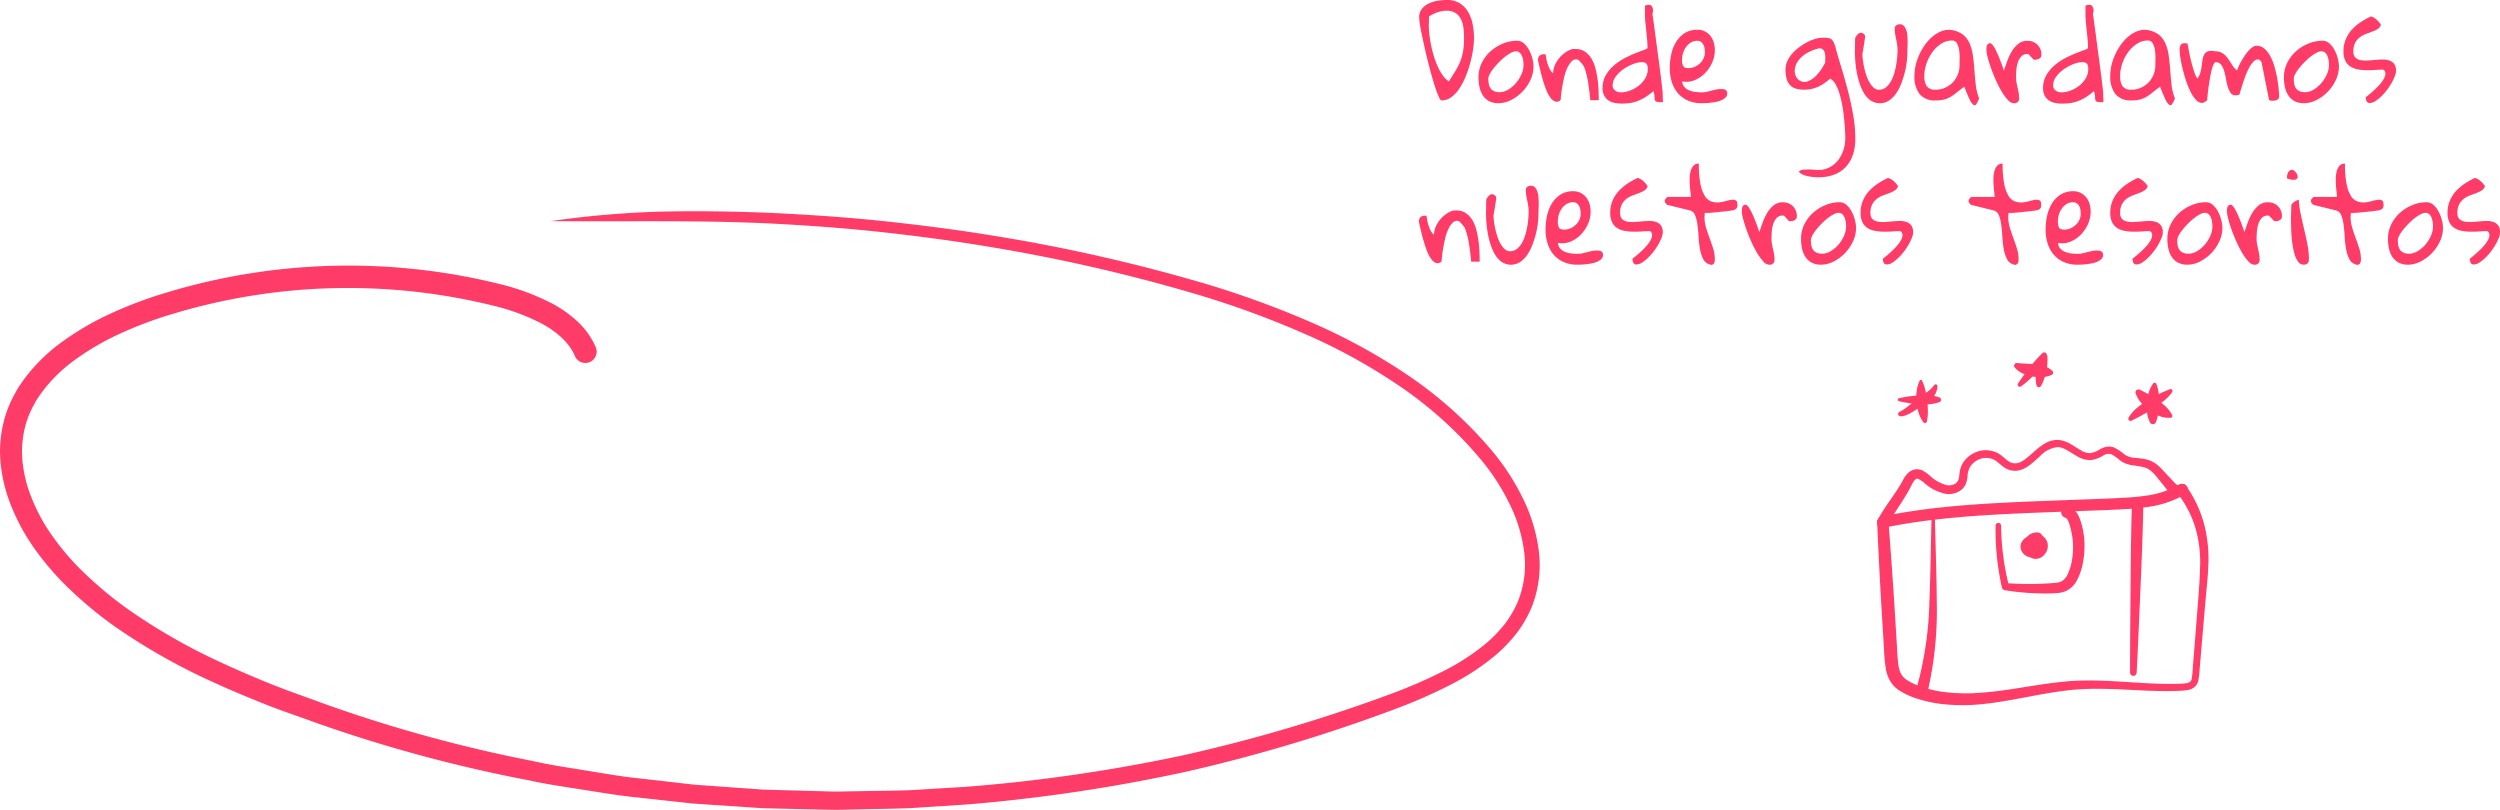 <svg xmlns="http://www.w3.org/2000/svg" width="438.081" height="141.906" viewBox="0 0 438.081 141.906">
  <g id="Grupo_2137" data-name="Grupo 2137" transform="translate(-628.069 -2298.577)">
    <path id="Trazado_2584" data-name="Trazado 2584" d="M728.8,2360.939c-1.012-2.384-3.251-4.282-5.842-5.679a37.48,37.48,0,0,0-8.557-3.147,106.224,106.224,0,0,0-56.025,1.455,69.474,69.474,0,0,0-8.791,3.253,45.619,45.619,0,0,0-8.027,4.556,26.6,26.6,0,0,0-6.387,6.254l-.616.909c-.194.309-.356.634-.536.95a17.516,17.516,0,0,0-.931,1.958,16.55,16.55,0,0,0-1.035,4.176,19.736,19.736,0,0,0-.135,2.164c.055.728.03,1.457.158,2.184a22.793,22.793,0,0,0,.966,4.324,31.8,31.8,0,0,0,4.1,8.061,44.856,44.856,0,0,0,6.051,6.966,67.722,67.722,0,0,0,7.213,5.949,103.744,103.744,0,0,0,16.388,9.39c2.875,1.337,5.8,2.589,8.748,3.779s5.976,2.211,8.96,3.326a251.516,251.516,0,0,0,36.852,10.151c3.111.716,6.271,1.168,9.42,1.685,3.151.5,6.29,1.082,9.469,1.387l9.511,1.092,9.551.683,2.388.171,2.393.074,4.786.131,4.787.131c1.6.04,3.192-.035,4.788-.047,3.191-.074,6.386-.059,9.575-.207l9.561-.581a291.974,291.974,0,0,0,37.884-5.521,281.4,281.4,0,0,0,36.7-10.88,88.264,88.264,0,0,0,8.691-3.788,39.207,39.207,0,0,0,7.782-5.068,24.492,24.492,0,0,0,3.138-3.284,18.676,18.676,0,0,0,2.253-3.854,17.372,17.372,0,0,0,1.119-8.792,26.6,26.6,0,0,0-2.733-8.729,37.951,37.951,0,0,0-5.147-7.767,69.172,69.172,0,0,0-14.044-12.589,101.6,101.6,0,0,0-16.674-9.149,163.453,163.453,0,0,0-17.937-6.612,299.3,299.3,0,0,0-37.376-8.607c-6.312-1.061-12.662-1.887-19.025-2.588-6.366-.68-12.754-1.142-19.148-1.471-12.8-.614-25.585-.294-38.457-.415a167.548,167.548,0,0,1,19.231-1.659c6.436-.147,12.877-.043,19.31.219,6.431.3,12.858.736,19.265,1.391,6.4.676,12.8,1.478,19.153,2.515a301.5,301.5,0,0,1,37.693,8.5,165.823,165.823,0,0,1,18.217,6.622,104.017,104.017,0,0,1,17.092,9.28,71.627,71.627,0,0,1,14.6,12.978,40.414,40.414,0,0,1,5.5,8.225,29.117,29.117,0,0,1,3.024,9.549,19.961,19.961,0,0,1-1.257,10.1,21.311,21.311,0,0,1-2.571,4.452,27.379,27.379,0,0,1-3.486,3.686,41.855,41.855,0,0,1-8.289,5.464,90.926,90.926,0,0,1-8.939,3.947,284.121,284.121,0,0,1-37.056,11.172,294.906,294.906,0,0,1-38.27,5.756l-9.664.632c-3.223.165-6.453.165-9.68.254-1.613.019-3.227.1-4.841.069l-4.841-.109-4.842-.111-2.42-.064-2.416-.161-9.666-.648-9.629-1.06c-3.218-.3-6.4-.87-9.591-1.36-3.19-.509-6.391-.953-9.545-1.662a254.942,254.942,0,0,1-37.4-10.119c-3.035-1.117-6.107-2.127-9.111-3.335s-6-2.462-8.95-3.819a107.415,107.415,0,0,1-17.032-9.663,69.54,69.54,0,0,1-7.644-6.281,48.663,48.663,0,0,1-6.56-7.547,35.57,35.57,0,0,1-4.6-9.044,26.574,26.574,0,0,1-1.135-5.057,25.866,25.866,0,0,1-.188-2.617,23.305,23.305,0,0,1,.158-2.638,20.42,20.42,0,0,1,1.272-5.143,21.61,21.61,0,0,1,1.128-2.389c.217-.382.417-.775.65-1.146l.731-1.086a30.406,30.406,0,0,1,7.285-7.178,49.44,49.44,0,0,1,8.687-4.949,73.162,73.162,0,0,1,9.255-3.44,110.155,110.155,0,0,1,58.132-1.565,41.326,41.326,0,0,1,9.473,3.494,20.941,20.941,0,0,1,4.34,3.058,13.625,13.625,0,0,1,3.267,4.544,1.985,1.985,0,1,1-3.647,1.567Z" fill="#ff3b67"/>
    <g id="Grupo_2136" data-name="Grupo 2136">
      <g id="Grupo_2130" data-name="Grupo 2130">
        <g id="Grupo_2129" data-name="Grupo 2129">
          <g id="Grupo_2128" data-name="Grupo 2128">
            <path id="Trazado_2585" data-name="Trazado 2585" d="M876.753,2301.628a2.3,2.3,0,0,1,.5-1.525,3.5,3.5,0,0,1,1.238-.941,5.74,5.74,0,0,1,1.594-.464,11,11,0,0,1,1.543-.121,4.12,4.12,0,0,1,2.223.564,4.411,4.411,0,0,1,1.462,1.492,6.665,6.665,0,0,1,.8,2.144,12.528,12.528,0,0,1,.245,2.476,14.162,14.162,0,0,1-.164,1.978,19.547,19.547,0,0,1-.487,2.344,20.6,20.6,0,0,1-.8,2.388,11.56,11.56,0,0,1-1.106,2.122,6,6,0,0,1-1.411,1.515,2.84,2.84,0,0,1-1.715.574q-.183,0-.437-.541t-.568-1.448q-.315-.907-.65-2.089t-.659-2.454q-.325-1.272-.61-2.554t-.517-2.365q-.236-1.083-.356-1.9A9.158,9.158,0,0,1,876.753,2301.628Zm1.686,1.26q0,.706.09,1.613t.285,1.88q.192.972.487,1.956a14.993,14.993,0,0,0,.681,1.846,9.229,9.229,0,0,0,.873,1.558,4.065,4.065,0,0,0,1.1,1.095q.69-1.061,1.2-1.9a10.956,10.956,0,0,0,.832-1.68,8.835,8.835,0,0,0,.477-1.791,14.089,14.089,0,0,0,.152-2.211,15.291,15.291,0,0,0-.1-1.769,4.641,4.641,0,0,0-.437-1.536,2.761,2.761,0,0,0-.944-1.083,2.825,2.825,0,0,0-1.6-.409,4.584,4.584,0,0,0-1.574.276,7.919,7.919,0,0,0-1.472.718c0,.045,0,.133-.01.266s-.01.276-.01.431,0,.3-.011.442S878.439,2302.829,878.439,2302.888Z" fill="#ff3b67"/>
            <path id="Trazado_2586" data-name="Trazado 2586" d="M887.149,2312.129a5.657,5.657,0,0,1,.588-2.554,6.622,6.622,0,0,1,1.553-2.034,7.486,7.486,0,0,1,2.172-1.337,6.5,6.5,0,0,1,2.447-.486,1.78,1.78,0,0,1,1.228.486,4.2,4.2,0,0,1,.9,1.183,6.583,6.583,0,0,1,.559,1.469,5.675,5.675,0,0,1,.193,1.349,5.551,5.551,0,0,1-.549,2.4,7.511,7.511,0,0,1-1.421,2.056,7.354,7.354,0,0,1-1.968,1.447,4.818,4.818,0,0,1-2.194.553,3.4,3.4,0,0,1-1.644-.364,2.968,2.968,0,0,1-1.075-.973,4.315,4.315,0,0,1-.6-1.437A7.716,7.716,0,0,1,887.149,2312.129Zm1.725.221a4.878,4.878,0,0,0,.091,1,1.853,1.853,0,0,0,.325.741,1.486,1.486,0,0,0,.619.475,2.412,2.412,0,0,0,.954.166,2.891,2.891,0,0,0,1.5-.453,5.579,5.579,0,0,0,1.35-1.149,6.076,6.076,0,0,0,.965-1.537,4.1,4.1,0,0,0,.365-1.636,5.4,5.4,0,0,0-.062-.774,3.375,3.375,0,0,0-.2-.774,1.628,1.628,0,0,0-.406-.6.953.953,0,0,0-.67-.243,1.9,1.9,0,0,0-.863.266,7.191,7.191,0,0,0-1.035.685,10.469,10.469,0,0,0-1.056.951q-.519.53-.944,1.061a6.276,6.276,0,0,0-.68,1.017A1.831,1.831,0,0,0,888.874,2312.35Z" fill="#ff3b67"/>
            <path id="Trazado_2587" data-name="Trazado 2587" d="M897.583,2309.166a1.113,1.113,0,0,1,.264-.829,1.2,1.2,0,0,1,.852-.254h.2c.041.235.088.508.143.817a6.622,6.622,0,0,0,.243.952,5.529,5.529,0,0,0,.386.9,1.964,1.964,0,0,0,.548.651,3.747,3.747,0,0,1,.355-1.492,5.358,5.358,0,0,1,.833-1.282,5.294,5.294,0,0,1,1.1-.95,3.7,3.7,0,0,1,1.187-.52h.448a2.862,2.862,0,0,1,1.664.476,3.919,3.919,0,0,1,1.147,1.237,6.351,6.351,0,0,1,.7,1.737,16.919,16.919,0,0,1,.376,1.978c.088.671.142,1.318.163,1.945s.03,1.161.03,1.6h-1.482q-.121-1.327-.3-2.542-.062-.486-.162-1.028c-.069-.362-.143-.7-.224-1.017s-.17-.611-.264-.885a3.354,3.354,0,0,0-.325-.7c-.055-.059-.125-.14-.213-.243s-.18-.206-.274-.31-.183-.191-.264-.265a.554.554,0,0,0-.142-.111,1.017,1.017,0,0,0-1.056.255,3.917,3.917,0,0,0-.792,1.16,8.14,8.14,0,0,0-.558,1.658c-.142.62-.261,1.212-.355,1.78s-.162,1.061-.2,1.481-.068.674-.081.763a.963.963,0,0,1-.955.232,1.929,1.929,0,0,1-.842-.7,5.76,5.76,0,0,1-.711-1.327q-.315-.8-.578-1.691t-.478-1.8C897.817,2310.242,897.692,2309.683,897.583,2309.166Z" fill="#ff3b67"/>
            <path id="Trazado_2588" data-name="Trazado 2588" d="M908.891,2314.008a4.386,4.386,0,0,1,.589-2.278,6.775,6.775,0,0,1,1.462-1.735,9.8,9.8,0,0,1,1.888-1.26q1.014-.519,1.888-.862t1.462-.553c.392-.139.589-.255.589-.342,0-.516-.025-1.021-.072-1.515s-.1-.991-.152-1.492-.1-1-.152-1.492-.072-.984-.072-1.47v-1.438q.832-.33,1.188.067a1.5,1.5,0,0,1,.112,1.371q.081.486.223,1.525t.315,2.343q.172,1.305.366,2.741t.365,2.753q.172,1.315.295,2.343t.182,1.537c.013.073.027.218.04.431s.024.442.031.685.013.468.02.674.011.355.011.442a5.278,5.278,0,0,1-1.046-.066.439.439,0,0,1-.345-.265,1.775,1.775,0,0,1-.071-.575,3.831,3.831,0,0,0-.2-1.039,12.353,12.353,0,0,1-1.421,1.062,7.615,7.615,0,0,1-1.34.673,6.355,6.355,0,0,1-1.351.354,10.049,10.049,0,0,1-1.451.1,6.273,6.273,0,0,1-1.249-.122,2.957,2.957,0,0,1-1.065-.431,2.262,2.262,0,0,1-.752-.84A2.78,2.78,0,0,1,908.891,2314.008Zm1.766-.465a1.036,1.036,0,0,0,.143.575,1.3,1.3,0,0,0,.365.376,1.321,1.321,0,0,0,.477.21,2.331,2.331,0,0,0,.5.055,4.507,4.507,0,0,0,1.532-.3,5.573,5.573,0,0,0,1.522-.84,4.688,4.688,0,0,0,1.158-1.294,3.1,3.1,0,0,0,.457-1.636,1.515,1.515,0,0,0-.223-.95,1.085,1.085,0,0,0-.853-.265,4.283,4.283,0,0,0-1.512.332,7.9,7.9,0,0,0-1.665.883,5.687,5.687,0,0,0-1.351,1.293A2.588,2.588,0,0,0,910.657,2313.543Z" fill="#ff3b67"/>
            <path id="Trazado_2589" data-name="Trazado 2589" d="M920.667,2310.471a11.029,11.029,0,0,1,.264-2.388,7,7,0,0,1,.843-2.145,4.761,4.761,0,0,1,1.5-1.547,4.048,4.048,0,0,1,2.244-.6,2.8,2.8,0,0,1,1.32.3,2.964,2.964,0,0,1,.954.784,3.337,3.337,0,0,1,.578,1.139,4.753,4.753,0,0,1,.194,1.359,5.287,5.287,0,0,1-.478,2.189,6.275,6.275,0,0,1-1.278,1.868,5.324,5.324,0,0,1-1.838,1.216,3.642,3.642,0,0,1-2.112.188,1.488,1.488,0,0,0,.4,1.028,2.436,2.436,0,0,0,.9.585,4.258,4.258,0,0,0,1.1.255q.568.055,1.016.055a4.172,4.172,0,0,0,.873-.088c.27-.059.541-.125.811-.2s.545-.14.822-.2a4.324,4.324,0,0,1,.883-.087,3.172,3.172,0,0,1,.366.021,1.148,1.148,0,0,1,.345.1.61.61,0,0,1,.264.243.776.776,0,0,1,.1.409.926.926,0,0,1-.284.7,2.5,2.5,0,0,1-.72.476,4.206,4.206,0,0,1-.964.3c-.353.065-.7.118-1.026.154s-.636.059-.914.066-.483.011-.619.011a5.756,5.756,0,0,1-2.335-.453,4.926,4.926,0,0,1-1.745-1.26,5.509,5.509,0,0,1-1.087-1.945A8.065,8.065,0,0,1,920.667,2310.471Zm2.151-1.438a2.459,2.459,0,0,0,.194,1.128c.128.235.443.354.944.354a2.683,2.683,0,0,0,1.035-.21,3.179,3.179,0,0,0,.924-.586,2.806,2.806,0,0,0,.659-.885,2.511,2.511,0,0,0,.244-1.1,4.934,4.934,0,0,0-.05-.685,1.985,1.985,0,0,0-.213-.652,1.456,1.456,0,0,0-.417-.487,1.081,1.081,0,0,0-.659-.187,2.1,2.1,0,0,0-1.107.3,2.839,2.839,0,0,0-.843.774,3.593,3.593,0,0,0-.527,1.061A3.943,3.943,0,0,0,922.818,2309.033Z" fill="#ff3b67"/>
            <path id="Trazado_2590" data-name="Trazado 2590" d="M946.592,2328.377a4.427,4.427,0,0,0,2.03-.453,4.5,4.5,0,0,0,1.513-1.237,5.862,5.862,0,0,0,.954-1.791,6.555,6.555,0,0,0,.335-2.089q0-.553-.051-1.46t-.152-1.967q-.1-1.062-.294-2.167a19.819,19.819,0,0,0-.478-2.089,8.164,8.164,0,0,0-.7-1.725,2.643,2.643,0,0,0-.964-1.049q-.528.442-1.036.806a5.863,5.863,0,0,1-1.056.609,6.655,6.655,0,0,1-1.136.386,5.279,5.279,0,0,1-1.259.144,5.476,5.476,0,0,1-1.492-.177,2.312,2.312,0,0,1-1.035-.6,2.566,2.566,0,0,1-.62-1.1,6.191,6.191,0,0,1-.2-1.725,3.327,3.327,0,0,1,.326-1.425,5.387,5.387,0,0,1,.862-1.305,8,8,0,0,1,1.219-1.116,10.221,10.221,0,0,1,1.4-.884,7.513,7.513,0,0,1,1.421-.575,4.62,4.62,0,0,1,1.249-.2q.527,0,.873.033a1.431,1.431,0,0,1,.589.176,1.2,1.2,0,0,1,.416.443,4.319,4.319,0,0,1,.335.807q.465,1.725,1.076,3.714t1.157,4.089q.548,2.1.923,4.235a23.692,23.692,0,0,1,.376,4.123,8.62,8.62,0,0,1-.457,3,5.87,5.87,0,0,1-1.2,2.011,5.228,5.228,0,0,1-1.686,1.206,6.785,6.785,0,0,1-1.9.541,9.219,9.219,0,0,1-1.847.055,7.639,7.639,0,0,1-1.543-.254,3.246,3.246,0,0,1-.985-.431c-.223-.162-.278-.3-.162-.409a1.78,1.78,0,0,1,.923-.232A13.093,13.093,0,0,1,946.592,2328.377Zm.284-21.333a7.245,7.245,0,0,0-2.426.983,4.812,4.812,0,0,0-1.381,1.349,3.008,3.008,0,0,0-.5,1.437,2.2,2.2,0,0,0,.245,1.227,1.785,1.785,0,0,0,.822.763,1.6,1.6,0,0,0,1.227.022,4.036,4.036,0,0,0,1.473-1.006,9.278,9.278,0,0,0,1.573-2.3q0-.375.01-.818a3.352,3.352,0,0,0-.071-.807,1.288,1.288,0,0,0-.3-.608A.864.864,0,0,0,946.876,2307.044Z" fill="#ff3b67"/>
            <path id="Trazado_2591" data-name="Trazado 2591" d="M953.109,2307.6c0-.089,0-.247.01-.476s.011-.468.011-.719,0-.482.01-.7.01-.364.01-.453a4.05,4.05,0,0,1,.334-.52,1.132,1.132,0,0,1,.407-.353.67.67,0,0,1,.467-.033,1.021,1.021,0,0,1,.517.442v.464c-.014.074-.04.247-.081.519s-.088.572-.142.9-.1.623-.152.9a4.08,4.08,0,0,0-.071.52,8.5,8.5,0,0,0,.081,1.05q.081.63.233,1.315a13.256,13.256,0,0,0,.386,1.371,6.308,6.308,0,0,0,.559,1.227,3.814,3.814,0,0,0,.72.9,1.342,1.342,0,0,0,.924.354,1.852,1.852,0,0,0,1.148-.376,3.449,3.449,0,0,0,.862-.973,5.927,5.927,0,0,0,.6-1.348,13.334,13.334,0,0,0,.376-1.514q.141-.764.2-1.471t.06-1.238a6.728,6.728,0,0,0-.071-1.006c-.047-.316-.1-.63-.172-.939s-.126-.616-.173-.917a5.85,5.85,0,0,1-.071-.918.657.657,0,0,1,.274-.6,1.125,1.125,0,0,1,.619-.177.91.91,0,0,1,.691.277,1.97,1.97,0,0,1,.416.7,3.925,3.925,0,0,1,.2.962c.033.361.051.719.051,1.072s-.007.689-.021,1.006-.02.571-.02.763a15.858,15.858,0,0,1-.1,1.7,14.017,14.017,0,0,1-.354,1.956,17.264,17.264,0,0,1-.63,1.978,8,8,0,0,1-.913,1.736,4.689,4.689,0,0,1-1.24,1.227,2.924,2.924,0,0,1-3.176-.01,4.076,4.076,0,0,1-1.167-1.261,8.451,8.451,0,0,1-.8-1.779,14.194,14.194,0,0,1-.5-1.991q-.172-.995-.243-1.933T953.109,2307.6Z" fill="#ff3b67"/>
            <path id="Trazado_2592" data-name="Trazado 2592" d="M972.274,2313.765q-.773.573-1.331,1.027a8.7,8.7,0,0,1-1.085.763,4.4,4.4,0,0,1-1.127.465,5.993,5.993,0,0,1-1.472.154,3.443,3.443,0,0,1-2.8-1.094,4.994,4.994,0,0,1-.913-3.261,7.958,7.958,0,0,1,.2-1.747,9.654,9.654,0,0,1,.6-1.8,10.668,10.668,0,0,1,.944-1.7,7.713,7.713,0,0,1,1.238-1.425,6,6,0,0,1,1.472-.984,3.867,3.867,0,0,1,1.654-.365,4.543,4.543,0,0,1,2.295.785,3.96,3.96,0,0,1,1.258,1.613,8.271,8.271,0,0,1,.589,2.189q.162,1.206.254,2.487t.233,2.565a8.679,8.679,0,0,0,.589,2.365,3.994,3.994,0,0,1-.5,1.028.34.34,0,0,1-.517.1,2.669,2.669,0,0,1-.661-.973Q972.82,2315.181,972.274,2313.765Zm-7-1.9a3.112,3.112,0,0,0,.436,1.846,1.819,1.819,0,0,0,1.553.586,4.083,4.083,0,0,0,1.594-.32,4.175,4.175,0,0,0,1.33-.885,4.294,4.294,0,0,0,.913-1.36,4.4,4.4,0,0,0,.346-1.768c0-.266.006-.638.02-1.116a8.385,8.385,0,0,0-.082-1.426,3.591,3.591,0,0,0-.386-1.228.917.917,0,0,0-.852-.519,3.477,3.477,0,0,0-1.949.586,5.8,5.8,0,0,0-1.543,1.492,7.481,7.481,0,0,0-1.015,2A6.672,6.672,0,0,0,965.27,2311.863Z" fill="#ff3b67"/>
            <path id="Trazado_2593" data-name="Trazado 2593" d="M976.151,2307.331c0-.133.007-.268.021-.409a1.477,1.477,0,0,1,.081-.376.64.64,0,0,1,.192-.275.565.565,0,0,1,.376-.112q.2,0,.457.343a6.288,6.288,0,0,1,.518.862q.264.52.518,1.139t.446,1.139q.193.519.314.9a3.153,3.153,0,0,0,.143.4q.264-.774.589-1.68a9.165,9.165,0,0,1,.8-1.692,5,5,0,0,1,1.136-1.315,2.5,2.5,0,0,1,1.614-.53,2.563,2.563,0,0,1,.924.165,2.3,2.3,0,0,1,.772.486,2.5,2.5,0,0,1,.538.763,2.419,2.419,0,0,1,.2,1.017.719.719,0,0,1-.355.685,1.614,1.614,0,0,1-.8.2h-.2l-.873-.95a.084.084,0,0,1-.062-.022.186.186,0,0,1-.07-.011.2.2,0,0,0-.072-.011,1.429,1.429,0,0,0-1.106.431,2.809,2.809,0,0,0-.6,1.061,5.618,5.618,0,0,0-.253,1.326c-.035.464-.051.888-.051,1.272a4.962,4.962,0,0,0,.081.894c.053.3.115.6.182.885s.129.582.183.884a5.341,5.341,0,0,1,.081.939.814.814,0,0,1-.913.929,1.516,1.516,0,0,1-1.056-.586,8.583,8.583,0,0,1-1.086-1.492,18.9,18.9,0,0,1-1.025-2q-.488-1.094-.853-2.134t-.579-1.879A5.717,5.717,0,0,1,976.151,2307.331Z" fill="#ff3b67"/>
            <path id="Trazado_2594" data-name="Trazado 2594" d="M986.079,2314.008a4.386,4.386,0,0,1,.589-2.278A6.812,6.812,0,0,1,988.13,2310a9.812,9.812,0,0,1,1.889-1.26q1.012-.519,1.887-.862t1.462-.553c.393-.139.589-.255.589-.342q0-.774-.071-1.515t-.153-1.492q-.081-.751-.152-1.492t-.071-1.47v-1.438q.832-.33,1.187.067a1.5,1.5,0,0,1,.113,1.371c.053.324.128.833.222,1.525s.2,1.474.316,2.343.236,1.784.365,2.741.25,1.876.365,2.753.213,1.658.295,2.343.142,1.2.183,1.537c.012.073.026.218.04.431s.023.442.03.685.014.468.021.674.01.355.01.442a5.284,5.284,0,0,1-1.046-.066.439.439,0,0,1-.344-.265,1.769,1.769,0,0,1-.072-.575,3.831,3.831,0,0,0-.2-1.039,12.258,12.258,0,0,1-1.421,1.062,7.605,7.605,0,0,1-1.339.673,6.386,6.386,0,0,1-1.351.354,10.059,10.059,0,0,1-1.451.1,6.258,6.258,0,0,1-1.249-.122,2.962,2.962,0,0,1-1.066-.431,2.279,2.279,0,0,1-.752-.84A2.792,2.792,0,0,1,986.079,2314.008Zm1.767-.465a1.044,1.044,0,0,0,.142.575,1.291,1.291,0,0,0,.366.376,1.308,1.308,0,0,0,.476.21,2.331,2.331,0,0,0,.5.055,4.5,4.5,0,0,0,1.532-.3,5.594,5.594,0,0,0,1.523-.84,4.683,4.683,0,0,0,1.157-1.294,3.087,3.087,0,0,0,.457-1.636,1.517,1.517,0,0,0-.222-.95,1.088,1.088,0,0,0-.854-.265,4.283,4.283,0,0,0-1.512.332,7.9,7.9,0,0,0-1.665.883,5.684,5.684,0,0,0-1.35,1.293A2.581,2.581,0,0,0,987.846,2313.543Z" fill="#ff3b67"/>
            <path id="Trazado_2595" data-name="Trazado 2595" d="M1006.584,2313.765q-.773.573-1.33,1.027a8.633,8.633,0,0,1-1.086.763,4.371,4.371,0,0,1-1.127.465,5.987,5.987,0,0,1-1.472.154,3.441,3.441,0,0,1-2.8-1.094,4.988,4.988,0,0,1-.913-3.261,7.958,7.958,0,0,1,.2-1.747,9.654,9.654,0,0,1,.6-1.8,10.668,10.668,0,0,1,.945-1.7,7.71,7.71,0,0,1,1.238-1.425,5.979,5.979,0,0,1,1.472-.984,3.864,3.864,0,0,1,1.654-.365,4.547,4.547,0,0,1,2.295.785,3.97,3.97,0,0,1,1.258,1.613,8.31,8.31,0,0,1,.589,2.189q.162,1.206.253,2.487t.234,2.565a8.683,8.683,0,0,0,.589,2.365,3.992,3.992,0,0,1-.5,1.028.341.341,0,0,1-.518.1,2.682,2.682,0,0,1-.66-.973Q1007.132,2315.181,1006.584,2313.765Zm-7-1.9a3.112,3.112,0,0,0,.437,1.846,1.817,1.817,0,0,0,1.552.586,4.083,4.083,0,0,0,1.594-.32,4.163,4.163,0,0,0,1.33-.885,4.278,4.278,0,0,0,.913-1.36,4.381,4.381,0,0,0,.346-1.768q0-.4.021-1.116a8.493,8.493,0,0,0-.082-1.426,3.634,3.634,0,0,0-.386-1.228.919.919,0,0,0-.853-.519,3.474,3.474,0,0,0-1.948.586,5.78,5.78,0,0,0-1.543,1.492,7.484,7.484,0,0,0-1.016,2A6.672,6.672,0,0,0,999.58,2311.863Z" fill="#ff3b67"/>
            <path id="Trazado_2596" data-name="Trazado 2596" d="M1010.015,2307.331a1.777,1.777,0,0,1,.173-.862.777.777,0,0,1,.741-.31c.041,0,.118,0,.233.012s.186.011.213.011q.142.686.295,1.492t.355,1.625q.2.817.457,1.613a7.465,7.465,0,0,0,.619,1.438,2.547,2.547,0,0,0,.528-1,8.583,8.583,0,0,0,.243-1.16q.082-.585.153-1.128a2.486,2.486,0,0,1,.294-.928,1.307,1.307,0,0,1,.66-.564,2.085,2.085,0,0,1,1.208,0,2.39,2.39,0,0,1,1.36.343,3.545,3.545,0,0,1,.884.862q.375.52.73,1.106a4.3,4.3,0,0,0,.9,1.05l.3-.719a8.541,8.541,0,0,1,.457-.906q.274-.476.589-.951a7.476,7.476,0,0,1,.659-.862,4.137,4.137,0,0,1,.711-.642,1.257,1.257,0,0,1,.71-.253,2.053,2.053,0,0,1,1.442.563,5.04,5.04,0,0,1,1.046,1.415,9.677,9.677,0,0,1,.72,1.9q.285,1.051.447,2.023t.234,1.78q.07.807.07,1.16a.7.7,0,0,1-.121.443.767.767,0,0,1-.305.232,1.358,1.358,0,0,1-.4.1q-.213.021-.4.021a.867.867,0,0,1-.122-.011c-.053-.007-.115-.018-.182-.033s-.129-.037-.224-.066l-1.319-6.61c0-.044-.054-.129-.162-.254a1.176,1.176,0,0,0-.244-.233.222.222,0,0,1-.1-.021.126.126,0,0,1-.061-.012.086.086,0,0,0-.041-.011,1.123,1.123,0,0,0-.8.376,4.464,4.464,0,0,0-.7.95,10.976,10.976,0,0,0-.609,1.283q-.284.707-.507,1.4t-.4,1.282c-.115.391-.206.689-.274.9a1.155,1.155,0,0,1-.325.077c-.162.021-.27.033-.325.033a1,1,0,0,1-.873-.432,3.711,3.711,0,0,1-.5-1.072,11.616,11.616,0,0,1-.325-1.4,12.046,12.046,0,0,0-.325-1.4,3.271,3.271,0,0,0-.528-1.073,1.125,1.125,0,0,0-.943-.43q-.225,0-.427.486a7.229,7.229,0,0,0-.365,1.226q-.164.743-.3,1.592t-.233,1.592c-.061.494-.12,1.08-.173,1.758a.514.514,0,0,1-.162.143l-.254.166a1.09,1.09,0,0,1-.264.133.669.669,0,0,1-.193.044,1.514,1.514,0,0,1-1.1-.563,5.9,5.9,0,0,1-.965-1.459,15.739,15.739,0,0,1-.792-1.979q-.354-1.083-.6-2.123t-.375-1.879A8.825,8.825,0,0,1,1010.015,2307.331Z" fill="#ff3b67"/>
            <path id="Trazado_2597" data-name="Trazado 2597" d="M1028.287,2312.129a5.646,5.646,0,0,1,.589-2.554,6.606,6.606,0,0,1,1.553-2.034,7.475,7.475,0,0,1,2.172-1.337,6.5,6.5,0,0,1,2.447-.486,1.776,1.776,0,0,1,1.227.486,4.187,4.187,0,0,1,.9,1.183,6.581,6.581,0,0,1,.558,1.469,5.688,5.688,0,0,1,.194,1.349,5.551,5.551,0,0,1-.549,2.4,7.512,7.512,0,0,1-1.421,2.056,7.342,7.342,0,0,1-1.969,1.447,4.814,4.814,0,0,1-2.193.553,3.408,3.408,0,0,1-1.645-.364,2.984,2.984,0,0,1-1.075-.973,4.315,4.315,0,0,1-.6-1.437A7.716,7.716,0,0,1,1028.287,2312.129Zm1.726.221a4.878,4.878,0,0,0,.091,1,1.855,1.855,0,0,0,.325.741,1.486,1.486,0,0,0,.619.475,2.413,2.413,0,0,0,.954.166,2.89,2.89,0,0,0,1.5-.453,5.6,5.6,0,0,0,1.35-1.149,6.07,6.07,0,0,0,.964-1.537,4.083,4.083,0,0,0,.366-1.636,5.414,5.414,0,0,0-.062-.774,3.375,3.375,0,0,0-.2-.774,1.642,1.642,0,0,0-.406-.6.954.954,0,0,0-.67-.243,1.9,1.9,0,0,0-.863.266,7.251,7.251,0,0,0-1.036.685,10.461,10.461,0,0,0-1.055.951q-.519.53-.945,1.061a6.266,6.266,0,0,0-.679,1.017A1.832,1.832,0,0,0,1030.013,2312.35Z" fill="#ff3b67"/>
            <path id="Trazado_2598" data-name="Trazado 2598" d="M1042.62,2315.621q.326-.243.782-.63t.924-.829a10.776,10.776,0,0,0,.873-.929,5.084,5.084,0,0,0,.639-.939,1.863,1.863,0,0,0,.233-.851.792.792,0,0,0-.365-.663q-.648,0-1.421.055t-1.543.044a8.844,8.844,0,0,1-1.492-.144,3.664,3.664,0,0,1-1.289-.486,2.473,2.473,0,0,1-.9-1.006,3.633,3.633,0,0,1-.335-1.669,5.361,5.361,0,0,1,.416-2.155,5.911,5.911,0,0,1,1.106-1.7,8.371,8.371,0,0,1,1.553-1.3,13.189,13.189,0,0,1,1.736-.962,2.544,2.544,0,0,1,.975.553,4.626,4.626,0,0,1,.771.885,1.29,1.29,0,0,1-.558.752,5.1,5.1,0,0,1-.954.464q-.538.2-1.127.419a4.155,4.155,0,0,0-1.066.586,3.029,3.029,0,0,0-.8.951,3.168,3.168,0,0,0-.325,1.537,1.442,1.442,0,0,0,.325,1.039,1.7,1.7,0,0,0,.853.453,4.4,4.4,0,0,0,1.2.088q.672-.033,1.37-.1c.468-.045.924-.07,1.372-.078a3.4,3.4,0,0,1,1.2.177,1.769,1.769,0,0,1,.843.608,2.047,2.047,0,0,1,.314,1.238,2.63,2.63,0,0,1-.213.907,9.208,9.208,0,0,1-.568,1.182,10.708,10.708,0,0,1-.832,1.249,10.305,10.305,0,0,1-.995,1.117,6.314,6.314,0,0,1-1.036.818,1.851,1.851,0,0,1-.964.32.536.536,0,0,1-.559-.332A1.776,1.776,0,0,1,1042.62,2315.621Z" fill="#ff3b67"/>
            <path id="Trazado_2599" data-name="Trazado 2599" d="M876.713,2337.463a1.113,1.113,0,0,1,.264-.829,1.2,1.2,0,0,1,.852-.254h.2c.041.235.088.508.143.817a6.575,6.575,0,0,0,.243.951,5.368,5.368,0,0,0,.386.9,1.977,1.977,0,0,0,.548.651,3.733,3.733,0,0,1,.355-1.492,5.369,5.369,0,0,1,.833-1.282,5.275,5.275,0,0,1,1.1-.95,3.706,3.706,0,0,1,1.187-.52h.448a2.853,2.853,0,0,1,1.664.476,3.928,3.928,0,0,1,1.147,1.237,6.353,6.353,0,0,1,.7,1.736,17.412,17.412,0,0,1,.376,1.979c.088.671.142,1.318.162,1.945s.031,1.16.031,1.6h-1.482q-.121-1.328-.3-2.542-.062-.486-.163-1.029t-.223-1.016c-.081-.318-.17-.611-.264-.885a3.4,3.4,0,0,0-.325-.7c-.055-.059-.125-.14-.213-.243s-.18-.206-.274-.31-.183-.191-.264-.266a.534.534,0,0,0-.143-.11,1.016,1.016,0,0,0-1.055.255,3.921,3.921,0,0,0-.792,1.16,8.109,8.109,0,0,0-.558,1.658q-.213.928-.355,1.78t-.2,1.481q-.061.63-.082.763a.963.963,0,0,1-.954.232,1.935,1.935,0,0,1-.842-.7,5.78,5.78,0,0,1-.711-1.327q-.315-.8-.578-1.691t-.478-1.8Q876.875,2338.237,876.713,2337.463Z" fill="#ff3b67"/>
            <path id="Trazado_2600" data-name="Trazado 2600" d="M888.468,2335.894c0-.089,0-.248.01-.476s.01-.468.01-.719,0-.482.01-.7.01-.364.01-.453a4.049,4.049,0,0,1,.335-.52,1.135,1.135,0,0,1,.406-.353.671.671,0,0,1,.467-.033,1.011,1.011,0,0,1,.517.442v.464q-.02.111-.081.519t-.141.9q-.082.486-.153.9a4.279,4.279,0,0,0-.071.52,8.706,8.706,0,0,0,.081,1.05q.081.63.234,1.315a13.021,13.021,0,0,0,.385,1.371,6.4,6.4,0,0,0,.559,1.227,3.82,3.82,0,0,0,.721.9,1.339,1.339,0,0,0,.924.354,1.852,1.852,0,0,0,1.147-.376,3.447,3.447,0,0,0,.862-.973,5.89,5.89,0,0,0,.6-1.348,13.333,13.333,0,0,0,.376-1.514q.143-.764.2-1.471t.061-1.238a6.721,6.721,0,0,0-.072-1.006c-.047-.316-.1-.63-.172-.939s-.126-.616-.172-.917a5.846,5.846,0,0,1-.072-.918.656.656,0,0,1,.275-.6,1.121,1.121,0,0,1,.619-.177.908.908,0,0,1,.69.277,1.956,1.956,0,0,1,.416.7,3.866,3.866,0,0,1,.2.962q.051.542.051,1.072c0,.354-.007.688-.02,1.006s-.021.571-.021.763a16.1,16.1,0,0,1-.1,1.7,14.206,14.206,0,0,1-.355,1.956,17.28,17.28,0,0,1-.63,1.978,7.958,7.958,0,0,1-.913,1.736,4.684,4.684,0,0,1-1.239,1.227,2.922,2.922,0,0,1-3.177-.011,4.068,4.068,0,0,1-1.167-1.26,8.51,8.51,0,0,1-.8-1.78,14.431,14.431,0,0,1-.5-1.99q-.172-.994-.243-1.933T888.468,2335.894Z" fill="#ff3b67"/>
            <path id="Trazado_2601" data-name="Trazado 2601" d="M898.9,2338.768a11.035,11.035,0,0,1,.264-2.388,6.994,6.994,0,0,1,.843-2.145,4.775,4.775,0,0,1,1.5-1.547,4.044,4.044,0,0,1,2.243-.6,2.788,2.788,0,0,1,1.32.3,2.954,2.954,0,0,1,.954.784,3.337,3.337,0,0,1,.579,1.139,4.788,4.788,0,0,1,.193,1.359,5.272,5.272,0,0,1-.478,2.189,6.29,6.29,0,0,1-1.278,1.868,5.313,5.313,0,0,1-1.838,1.216,3.638,3.638,0,0,1-2.111.188,1.481,1.481,0,0,0,.4,1.028,2.432,2.432,0,0,0,.9.585,4.241,4.241,0,0,0,1.1.255q.568.056,1.016.055a4.19,4.19,0,0,0,.873-.088q.405-.089.812-.2t.822-.2a4.292,4.292,0,0,1,.883-.088,3.229,3.229,0,0,1,.366.022,1.173,1.173,0,0,1,.345.1.608.608,0,0,1,.263.243.768.768,0,0,1,.1.409.929.929,0,0,1-.284.7,2.526,2.526,0,0,1-.721.476,4.2,4.2,0,0,1-.964.3c-.353.065-.694.118-1.025.154s-.637.058-.914.066-.484.011-.62.011a5.756,5.756,0,0,1-2.335-.453,4.926,4.926,0,0,1-1.745-1.26,5.521,5.521,0,0,1-1.087-1.945A8.065,8.065,0,0,1,898.9,2338.768Zm2.152-1.438a2.464,2.464,0,0,0,.193,1.128c.128.235.444.354.944.354a2.693,2.693,0,0,0,1.036-.21,3.179,3.179,0,0,0,.923-.586,2.8,2.8,0,0,0,.66-.885,2.512,2.512,0,0,0,.244-1.105,4.942,4.942,0,0,0-.051-.685,1.946,1.946,0,0,0-.213-.653,1.454,1.454,0,0,0-.417-.486,1.081,1.081,0,0,0-.659-.187,2.1,2.1,0,0,0-1.107.3,2.827,2.827,0,0,0-.842.774,3.584,3.584,0,0,0-.528,1.06A3.957,3.957,0,0,0,901.055,2337.33Z" fill="#ff3b67"/>
            <path id="Trazado_2602" data-name="Trazado 2602" d="M914.129,2343.918q.325-.243.782-.63t.924-.829a10.909,10.909,0,0,0,.873-.929,5.08,5.08,0,0,0,.639-.939,1.864,1.864,0,0,0,.233-.851.793.793,0,0,0-.365-.663q-.65,0-1.421.055c-.515.037-1.028.052-1.543.044a8.825,8.825,0,0,1-1.492-.144,3.653,3.653,0,0,1-1.289-.486,2.47,2.47,0,0,1-.9-1.006,3.636,3.636,0,0,1-.335-1.669,5.357,5.357,0,0,1,.416-2.155,5.911,5.911,0,0,1,1.106-1.7,8.379,8.379,0,0,1,1.553-1.3,13.182,13.182,0,0,1,1.736-.962,2.541,2.541,0,0,1,.975.553,4.621,4.621,0,0,1,.771.885,1.294,1.294,0,0,1-.558.752,5.007,5.007,0,0,1-.955.463l-1.126.42a4.138,4.138,0,0,0-1.066.586,3.039,3.039,0,0,0-.8.95,3.187,3.187,0,0,0-.324,1.538,1.447,1.447,0,0,0,.324,1.039,1.7,1.7,0,0,0,.854.453,4.384,4.384,0,0,0,1.2.088q.671-.033,1.37-.1c.468-.045.924-.07,1.371-.078a3.4,3.4,0,0,1,1.2.177,1.766,1.766,0,0,1,.842.608,2.043,2.043,0,0,1,.315,1.238,2.637,2.637,0,0,1-.213.907,9.337,9.337,0,0,1-.568,1.182,10.676,10.676,0,0,1-.832,1.249,10.063,10.063,0,0,1-1,1.116,6.284,6.284,0,0,1-1.035.819,1.854,1.854,0,0,1-.965.32.536.536,0,0,1-.558-.332A1.777,1.777,0,0,1,914.129,2343.918Z" fill="#ff3b67"/>
            <path id="Trazado_2603" data-name="Trazado 2603" d="M919.793,2333.771a.279.279,0,0,1,.021-.111.373.373,0,0,1,.02-.11q.081-.109.243-.287c.109-.118.176-.177.2-.177h4.081a7.753,7.753,0,0,0-.06-.774q-.062-.531-.112-1.171a12.494,12.494,0,0,1-.031-1.338,5.5,5.5,0,0,1,.173-1.26,2.2,2.2,0,0,1,.487-.929,1.219,1.219,0,0,1,.944-.365,18.094,18.094,0,0,0,.284,3.582,6.154,6.154,0,0,0,.762,2.078,2.255,2.255,0,0,0,1.086.95,3.153,3.153,0,0,0,1.249.189,5.535,5.535,0,0,0,1.248-.211,8.031,8.031,0,0,1,1.087-.243,1.176,1.176,0,0,1,.76.1c.19.112.285.373.285.786a.938.938,0,0,1-.193.663,1.461,1.461,0,0,1-.741.309l-.538.077c-.251.037-.531.071-.843.1s-.642.063-.994.1-.684.07-.995.1-.6.048-.853.055-.447.012-.568.012c0,.073-.007.2-.021.376s-.02.294-.02.353a6.368,6.368,0,0,0,.284,1.89q.285.918.619,1.824t.619,1.812a6.238,6.238,0,0,1,.285,1.879,2.216,2.216,0,0,1-.031.366.854.854,0,0,1-.122.332.58.58,0,0,1-.263.22.651.651,0,0,1-.477-.033,1.8,1.8,0,0,1-1.147-.95,6.2,6.2,0,0,1-.559-1.735,17.165,17.165,0,0,1-.243-2.134q-.061-1.128-.194-2.112a6.832,6.832,0,0,0-.416-1.679,1.312,1.312,0,0,0-.913-.852l-3.919-.972c-.053,0-.134-.063-.243-.188a1.492,1.492,0,0,1-.2-.276.263.263,0,0,1-.02-.112A.335.335,0,0,1,919.793,2333.771Z" fill="#ff3b67"/>
            <path id="Trazado_2604" data-name="Trazado 2604" d="M933.294,2335.628q0-.2.021-.409a1.437,1.437,0,0,1,.081-.376.635.635,0,0,1,.192-.276.57.57,0,0,1,.376-.111q.2,0,.457.343a6.225,6.225,0,0,1,.518.862q.262.521.517,1.139t.446,1.138q.194.52.315.9a3.3,3.3,0,0,0,.142.4q.264-.772.589-1.679a9.233,9.233,0,0,1,.8-1.692,4.967,4.967,0,0,1,1.137-1.315,2.488,2.488,0,0,1,1.614-.53,2.573,2.573,0,0,1,.924.165,2.281,2.281,0,0,1,.771.486,2.466,2.466,0,0,1,.538.763,2.42,2.42,0,0,1,.2,1.017.72.72,0,0,1-.356.685,1.613,1.613,0,0,1-.8.2h-.2l-.873-.95a.077.077,0,0,1-.061-.023.215.215,0,0,1-.071-.01.2.2,0,0,0-.071-.011,1.422,1.422,0,0,0-1.106.431,2.806,2.806,0,0,0-.6,1.061,5.563,5.563,0,0,0-.254,1.326q-.051.7-.051,1.272a5.055,5.055,0,0,0,.081.894c.054.3.116.6.183.885s.129.582.183.884a5.436,5.436,0,0,1,.081.939.815.815,0,0,1-.913.929,1.515,1.515,0,0,1-1.056-.586,8.62,8.62,0,0,1-1.086-1.492,19.087,19.087,0,0,1-1.025-2q-.489-1.095-.853-2.134t-.579-1.879A5.65,5.65,0,0,1,933.294,2335.628Z" fill="#ff3b67"/>
            <path id="Trazado_2605" data-name="Trazado 2605" d="M943.669,2340.426a5.644,5.644,0,0,1,.589-2.554,6.608,6.608,0,0,1,1.553-2.034,7.473,7.473,0,0,1,2.172-1.337,6.506,6.506,0,0,1,2.447-.486,1.777,1.777,0,0,1,1.227.486,4.2,4.2,0,0,1,.9,1.183,6.554,6.554,0,0,1,.558,1.469,5.681,5.681,0,0,1,.194,1.349,5.544,5.544,0,0,1-.549,2.4,7.517,7.517,0,0,1-1.421,2.057,7.354,7.354,0,0,1-1.969,1.447,4.83,4.83,0,0,1-2.193.553,3.406,3.406,0,0,1-1.645-.364,3,3,0,0,1-1.075-.973,4.335,4.335,0,0,1-.6-1.437A7.775,7.775,0,0,1,943.669,2340.426Zm1.726.22a4.963,4.963,0,0,0,.09,1.006,1.863,1.863,0,0,0,.326.741,1.483,1.483,0,0,0,.619.475,2.408,2.408,0,0,0,.954.166,2.89,2.89,0,0,0,1.5-.453,5.577,5.577,0,0,0,1.349-1.149,6.042,6.042,0,0,0,.965-1.537,4.1,4.1,0,0,0,.366-1.636,5.383,5.383,0,0,0-.062-.774,3.377,3.377,0,0,0-.2-.774,1.652,1.652,0,0,0-.406-.6.953.953,0,0,0-.67-.243,1.9,1.9,0,0,0-.864.266,7.148,7.148,0,0,0-1.035.685,10.564,10.564,0,0,0-1.055.95q-.519.531-.945,1.062a6.193,6.193,0,0,0-.679,1.017A1.826,1.826,0,0,0,945.4,2340.646Z" fill="#ff3b67"/>
            <path id="Trazado_2606" data-name="Trazado 2606" d="M958,2343.918q.326-.243.782-.63t.924-.829a10.9,10.9,0,0,0,.873-.929,5.08,5.08,0,0,0,.639-.939,1.864,1.864,0,0,0,.233-.851.793.793,0,0,0-.365-.663q-.649,0-1.421.055c-.515.037-1.028.052-1.543.044a8.824,8.824,0,0,1-1.492-.144,3.653,3.653,0,0,1-1.289-.486,2.47,2.47,0,0,1-.9-1.006,3.636,3.636,0,0,1-.335-1.669,5.357,5.357,0,0,1,.416-2.155,5.912,5.912,0,0,1,1.106-1.7,8.381,8.381,0,0,1,1.553-1.3,13.186,13.186,0,0,1,1.736-.962,2.541,2.541,0,0,1,.975.553,4.623,4.623,0,0,1,.771.885,1.29,1.29,0,0,1-.558.752,5.026,5.026,0,0,1-.954.463l-1.127.42a4.155,4.155,0,0,0-1.066.586,3.039,3.039,0,0,0-.8.95,3.187,3.187,0,0,0-.324,1.538,1.447,1.447,0,0,0,.324,1.039,1.7,1.7,0,0,0,.854.453,4.384,4.384,0,0,0,1.2.088q.671-.033,1.37-.1c.468-.045.924-.07,1.371-.078a3.4,3.4,0,0,1,1.2.177,1.766,1.766,0,0,1,.842.608,2.043,2.043,0,0,1,.315,1.238,2.636,2.636,0,0,1-.213.907,9.336,9.336,0,0,1-.568,1.182,10.676,10.676,0,0,1-.832,1.249,10.162,10.162,0,0,1-.995,1.116,6.336,6.336,0,0,1-1.036.819,1.854,1.854,0,0,1-.964.32.537.537,0,0,1-.559-.332A1.777,1.777,0,0,1,958,2343.918Z" fill="#ff3b67"/>
            <path id="Trazado_2607" data-name="Trazado 2607" d="M973.025,2333.771a.28.28,0,0,1,.02-.111.38.38,0,0,1,.021-.11,3.418,3.418,0,0,1,.243-.287c.108-.118.175-.177.2-.177h4.081c0-.162-.021-.42-.061-.774s-.078-.744-.112-1.171a12.5,12.5,0,0,1-.03-1.338,5.394,5.394,0,0,1,.173-1.26,2.176,2.176,0,0,1,.487-.929,1.217,1.217,0,0,1,.943-.365,18.1,18.1,0,0,0,.284,3.582,6.2,6.2,0,0,0,.762,2.078,2.264,2.264,0,0,0,1.086.95,3.153,3.153,0,0,0,1.249.189,5.516,5.516,0,0,0,1.248-.211,8.065,8.065,0,0,1,1.087-.243,1.18,1.18,0,0,1,.761.1c.189.112.284.373.284.786a.938.938,0,0,1-.192.663,1.461,1.461,0,0,1-.742.309l-.538.077c-.251.037-.531.071-.842.1s-.643.063-.995.1-.683.07-.995.1-.6.048-.852.055-.448.012-.569.012c0,.073-.006.2-.02.376s-.021.294-.021.353a6.338,6.338,0,0,0,.285,1.89q.283.918.619,1.824t.619,1.812a6.268,6.268,0,0,1,.284,1.879,2.33,2.33,0,0,1-.03.366.887.887,0,0,1-.122.332.589.589,0,0,1-.264.22.651.651,0,0,1-.477-.033,1.8,1.8,0,0,1-1.147-.95,6.2,6.2,0,0,1-.559-1.735,17.165,17.165,0,0,1-.243-2.134q-.062-1.128-.193-2.112a6.921,6.921,0,0,0-.416-1.679,1.313,1.313,0,0,0-.913-.852l-3.919-.972c-.054,0-.135-.063-.243-.188a1.443,1.443,0,0,1-.2-.276.262.262,0,0,1-.021-.112A.338.338,0,0,1,973.025,2333.771Z" fill="#ff3b67"/>
            <path id="Trazado_2608" data-name="Trazado 2608" d="M986.526,2338.768a11.035,11.035,0,0,1,.264-2.388,6.994,6.994,0,0,1,.843-2.145,4.775,4.775,0,0,1,1.5-1.547,4.044,4.044,0,0,1,2.243-.6,2.788,2.788,0,0,1,1.32.3,2.953,2.953,0,0,1,.954.784,3.338,3.338,0,0,1,.579,1.139,4.79,4.79,0,0,1,.193,1.359,5.272,5.272,0,0,1-.478,2.189,6.29,6.29,0,0,1-1.278,1.868,5.314,5.314,0,0,1-1.838,1.216,3.638,3.638,0,0,1-2.111.188,1.486,1.486,0,0,0,.4,1.028,2.432,2.432,0,0,0,.9.585,4.241,4.241,0,0,0,1.1.255q.568.056,1.016.055a4.175,4.175,0,0,0,.873-.088c.271-.059.541-.125.812-.2s.544-.14.822-.2a4.291,4.291,0,0,1,.883-.088,3.228,3.228,0,0,1,.366.022,1.173,1.173,0,0,1,.345.1.609.609,0,0,1,.263.243.769.769,0,0,1,.1.409.929.929,0,0,1-.284.7,2.525,2.525,0,0,1-.721.476,4.2,4.2,0,0,1-.964.3c-.352.065-.694.118-1.025.154s-.637.058-.914.066-.484.011-.62.011a5.757,5.757,0,0,1-2.335-.453,4.926,4.926,0,0,1-1.745-1.26,5.521,5.521,0,0,1-1.087-1.945A8.065,8.065,0,0,1,986.526,2338.768Zm2.152-1.438a2.464,2.464,0,0,0,.193,1.128c.128.235.444.354.945.354a2.691,2.691,0,0,0,1.035-.21,3.2,3.2,0,0,0,.924-.586,2.81,2.81,0,0,0,.659-.885,2.513,2.513,0,0,0,.244-1.105,4.942,4.942,0,0,0-.051-.685,1.944,1.944,0,0,0-.213-.653,1.453,1.453,0,0,0-.417-.486,1.081,1.081,0,0,0-.659-.187,2.1,2.1,0,0,0-1.106.3,2.831,2.831,0,0,0-.843.774,3.608,3.608,0,0,0-.528,1.06A3.956,3.956,0,0,0,988.678,2337.33Z" fill="#ff3b67"/>
            <path id="Trazado_2609" data-name="Trazado 2609" d="M1001.752,2343.918q.325-.243.782-.63t.924-.829a10.909,10.909,0,0,0,.873-.929,5.08,5.08,0,0,0,.639-.939,1.864,1.864,0,0,0,.233-.851.793.793,0,0,0-.365-.663q-.649,0-1.421.055c-.515.037-1.028.052-1.543.044a8.824,8.824,0,0,1-1.492-.144,3.652,3.652,0,0,1-1.289-.486,2.47,2.47,0,0,1-.9-1.006,3.636,3.636,0,0,1-.335-1.669,5.357,5.357,0,0,1,.416-2.155,5.911,5.911,0,0,1,1.106-1.7,8.379,8.379,0,0,1,1.553-1.3,13.182,13.182,0,0,1,1.736-.962,2.541,2.541,0,0,1,.975.553,4.621,4.621,0,0,1,.771.885,1.294,1.294,0,0,1-.558.752,5.027,5.027,0,0,1-.954.463l-1.127.42a4.155,4.155,0,0,0-1.066.586,3.039,3.039,0,0,0-.8.95,3.188,3.188,0,0,0-.324,1.538,1.448,1.448,0,0,0,.324,1.039,1.7,1.7,0,0,0,.854.453,4.384,4.384,0,0,0,1.2.088q.67-.033,1.37-.1c.468-.045.924-.07,1.371-.078a3.4,3.4,0,0,1,1.2.177,1.767,1.767,0,0,1,.842.608,2.044,2.044,0,0,1,.315,1.238,2.636,2.636,0,0,1-.213.907,9.345,9.345,0,0,1-.568,1.182,10.684,10.684,0,0,1-.832,1.249,10.062,10.062,0,0,1-1,1.116,6.287,6.287,0,0,1-1.035.819,1.854,1.854,0,0,1-.965.32.536.536,0,0,1-.558-.332A1.778,1.778,0,0,1,1001.752,2343.918Z" fill="#ff3b67"/>
            <path id="Trazado_2610" data-name="Trazado 2610" d="M1007.863,2340.426a5.657,5.657,0,0,1,.589-2.554,6.606,6.606,0,0,1,1.553-2.034,7.486,7.486,0,0,1,2.172-1.337,6.509,6.509,0,0,1,2.447-.486,1.781,1.781,0,0,1,1.228.486,4.2,4.2,0,0,1,.9,1.183,6.556,6.556,0,0,1,.559,1.469,5.725,5.725,0,0,1,.193,1.349,5.545,5.545,0,0,1-.549,2.4,7.516,7.516,0,0,1-1.421,2.057,7.352,7.352,0,0,1-1.969,1.447,4.826,4.826,0,0,1-2.193.553,3.4,3.4,0,0,1-1.644-.364,2.99,2.99,0,0,1-1.076-.973,4.333,4.333,0,0,1-.6-1.437A7.719,7.719,0,0,1,1007.863,2340.426Zm1.726.22a4.888,4.888,0,0,0,.091,1.006,1.861,1.861,0,0,0,.325.741,1.483,1.483,0,0,0,.619.475,2.407,2.407,0,0,0,.954.166,2.89,2.89,0,0,0,1.5-.453,5.6,5.6,0,0,0,1.35-1.149,6.1,6.1,0,0,0,.965-1.537,4.1,4.1,0,0,0,.365-1.636,5.383,5.383,0,0,0-.062-.774,3.377,3.377,0,0,0-.2-.774,1.64,1.64,0,0,0-.406-.6.951.951,0,0,0-.67-.243,1.9,1.9,0,0,0-.863.266,7.092,7.092,0,0,0-1.035.685,10.579,10.579,0,0,0-1.056.95q-.519.531-.944,1.062a6.2,6.2,0,0,0-.68,1.017A1.826,1.826,0,0,0,1009.589,2340.646Z" fill="#ff3b67"/>
            <path id="Trazado_2611" data-name="Trazado 2611" d="M1018.3,2335.628c0-.133.007-.269.02-.409a1.477,1.477,0,0,1,.081-.376.645.645,0,0,1,.193-.276.57.57,0,0,1,.376-.111q.2,0,.457.343a6.134,6.134,0,0,1,.517.862q.264.521.518,1.139t.446,1.138q.194.52.315.9a3.3,3.3,0,0,0,.142.4q.264-.772.589-1.679a9.233,9.233,0,0,1,.8-1.692,4.967,4.967,0,0,1,1.137-1.315,2.488,2.488,0,0,1,1.614-.53,2.573,2.573,0,0,1,.924.165,2.283,2.283,0,0,1,.771.486,2.466,2.466,0,0,1,.538.763,2.42,2.42,0,0,1,.2,1.017.719.719,0,0,1-.355.685,1.614,1.614,0,0,1-.8.2h-.2l-.873-.95a.077.077,0,0,1-.061-.023.215.215,0,0,1-.071-.01.2.2,0,0,0-.071-.011,1.422,1.422,0,0,0-1.106.431,2.8,2.8,0,0,0-.6,1.061,5.563,5.563,0,0,0-.254,1.326q-.051.7-.051,1.272a5.055,5.055,0,0,0,.081.894q.081.454.183.885c.067.287.129.582.182.884a5.346,5.346,0,0,1,.082.939.815.815,0,0,1-.914.929,1.515,1.515,0,0,1-1.055-.586,8.62,8.62,0,0,1-1.086-1.492,19.1,19.1,0,0,1-1.026-2q-.488-1.095-.852-2.134t-.579-1.879A5.65,5.65,0,0,1,1018.3,2335.628Z" fill="#ff3b67"/>
            <path id="Trazado_2612" data-name="Trazado 2612" d="M1029.81,2328.333a1.564,1.564,0,0,1,.649.574,1.131,1.131,0,0,1,.233.719q-.029.321-.456.442a2.6,2.6,0,0,1-1.421-.255,2.375,2.375,0,0,1,.213-1.039A.79.79,0,0,1,1029.81,2328.333Zm-.285,8.29c0-.089,0-.232.01-.432s.014-.408.021-.629.013-.435.02-.641.01-.354.01-.442a1.807,1.807,0,0,1,.579-.576,3.925,3.925,0,0,1,.721-.353,16.318,16.318,0,0,0,.345,2.543q.284,1.347.609,2.708t.578,2.685a13.161,13.161,0,0,1,.254,2.477q0,.995-.934.994a1.157,1.157,0,0,1-.954-.508,3.983,3.983,0,0,1-.619-1.294,12.557,12.557,0,0,1-.376-1.746q-.142-.961-.192-1.89t-.062-1.7Q1029.524,2337.044,1029.525,2336.623Z" fill="#ff3b67"/>
            <path id="Trazado_2613" data-name="Trazado 2613" d="M1033.017,2333.771a.3.3,0,0,1,.02-.111.378.378,0,0,1,.021-.11,3.406,3.406,0,0,1,.243-.287c.108-.118.176-.177.2-.177h4.081q0-.243-.06-.774t-.113-1.171a12.532,12.532,0,0,1-.03-1.338,5.446,5.446,0,0,1,.173-1.26,2.176,2.176,0,0,1,.487-.929,1.217,1.217,0,0,1,.943-.365,18,18,0,0,0,.285,3.582,6.176,6.176,0,0,0,.761,2.078,2.264,2.264,0,0,0,1.086.95,3.159,3.159,0,0,0,1.249.189,5.516,5.516,0,0,0,1.248-.211,8.1,8.1,0,0,1,1.087-.243,1.178,1.178,0,0,1,.761.1c.189.112.284.373.284.786a.938.938,0,0,1-.192.663,1.46,1.46,0,0,1-.741.309l-.538.077c-.251.037-.532.071-.843.1s-.643.063-.994.1-.684.07-1,.1-.595.048-.852.055-.447.012-.568.012c0,.073-.007.2-.021.376s-.02.294-.02.353a6.335,6.335,0,0,0,.284,1.89q.283.918.619,1.824t.619,1.812a6.27,6.27,0,0,1,.284,1.879,2.323,2.323,0,0,1-.03.366.886.886,0,0,1-.122.332.589.589,0,0,1-.264.22.648.648,0,0,1-.476-.033,1.8,1.8,0,0,1-1.148-.95,6.207,6.207,0,0,1-.558-1.735,16.989,16.989,0,0,1-.244-2.134q-.061-1.128-.193-2.112a6.924,6.924,0,0,0-.416-1.679,1.312,1.312,0,0,0-.913-.852l-3.919-.972c-.054,0-.135-.063-.243-.188a1.44,1.44,0,0,1-.2-.276.262.262,0,0,1-.021-.112A.359.359,0,0,1,1033.017,2333.771Z" fill="#ff3b67"/>
            <path id="Trazado_2614" data-name="Trazado 2614" d="M1046.519,2340.426a5.643,5.643,0,0,1,.589-2.554,6.6,6.6,0,0,1,1.552-2.034,7.484,7.484,0,0,1,2.172-1.337,6.509,6.509,0,0,1,2.447-.486,1.779,1.779,0,0,1,1.228.486,4.2,4.2,0,0,1,.9,1.183,6.556,6.556,0,0,1,.559,1.469,5.671,5.671,0,0,1,.193,1.349,5.531,5.531,0,0,1-.549,2.4,7.494,7.494,0,0,1-1.421,2.057,7.365,7.365,0,0,1-1.968,1.447,4.834,4.834,0,0,1-2.194.553,3.4,3.4,0,0,1-1.644-.364,2.987,2.987,0,0,1-1.075-.973,4.311,4.311,0,0,1-.6-1.437A7.719,7.719,0,0,1,1046.519,2340.426Zm1.725.22a4.962,4.962,0,0,0,.091,1.006,1.875,1.875,0,0,0,.325.741,1.5,1.5,0,0,0,.619.475,2.411,2.411,0,0,0,.954.166,2.89,2.89,0,0,0,1.5-.453,5.582,5.582,0,0,0,1.35-1.149,6.071,6.071,0,0,0,.965-1.537,4.1,4.1,0,0,0,.365-1.636,5.373,5.373,0,0,0-.061-.774,3.381,3.381,0,0,0-.2-.774,1.627,1.627,0,0,0-.406-.6.951.951,0,0,0-.67-.243,1.9,1.9,0,0,0-.863.266,7.093,7.093,0,0,0-1.035.685,10.586,10.586,0,0,0-1.056.95q-.519.531-.944,1.062a6.266,6.266,0,0,0-.68,1.017A1.826,1.826,0,0,0,1048.244,2340.646Z" fill="#ff3b67"/>
            <path id="Trazado_2615" data-name="Trazado 2615" d="M1060.851,2343.918q.324-.243.782-.63c.3-.258.612-.534.924-.829a11.262,11.262,0,0,0,.873-.929,5.129,5.129,0,0,0,.638-.939,1.854,1.854,0,0,0,.234-.851.792.792,0,0,0-.365-.663q-.649,0-1.421.055t-1.543.044a8.825,8.825,0,0,1-1.492-.144,3.645,3.645,0,0,1-1.289-.486,2.479,2.479,0,0,1-.9-1.006,3.649,3.649,0,0,1-.335-1.669,5.375,5.375,0,0,1,.416-2.155,5.935,5.935,0,0,1,1.107-1.7,8.378,8.378,0,0,1,1.552-1.3,13.259,13.259,0,0,1,1.737-.962,2.538,2.538,0,0,1,.974.553,4.628,4.628,0,0,1,.772.885,1.292,1.292,0,0,1-.559.752,4.966,4.966,0,0,1-.954.463l-1.127.42a4.148,4.148,0,0,0-1.065.586,3.025,3.025,0,0,0-.8.95,3.175,3.175,0,0,0-.324,1.538,1.443,1.443,0,0,0,.324,1.039,1.7,1.7,0,0,0,.854.453,4.383,4.383,0,0,0,1.2.088q.671-.033,1.37-.1c.468-.045.924-.07,1.371-.078a3.4,3.4,0,0,1,1.2.177,1.764,1.764,0,0,1,.843.608,2.043,2.043,0,0,1,.315,1.238,2.661,2.661,0,0,1-.213.907,9.235,9.235,0,0,1-.569,1.182,10.443,10.443,0,0,1-.832,1.249,9.959,9.959,0,0,1-.995,1.116,6.333,6.333,0,0,1-1.035.819,1.857,1.857,0,0,1-.965.32.535.535,0,0,1-.558-.332A1.777,1.777,0,0,1,1060.851,2343.918Z" fill="#ff3b67"/>
          </g>
        </g>
      </g>
      <g id="Grupo_2135" data-name="Grupo 2135">
        <g id="Grupo_2131" data-name="Grupo 2131">
          <path id="Trazado_2616" data-name="Trazado 2616" d="M959.013,2390.326q.564,7.2,1.026,14.4l.441,7.207a33,33,0,0,0,.29,3.446,4.307,4.307,0,0,0,.461,1.341,3.076,3.076,0,0,0,.89.956,11.875,11.875,0,0,0,2.957,1.352,20.109,20.109,0,0,0,3.335.77,31.932,31.932,0,0,0,6.972.155c4.7-.347,9.417-1.444,14.279-1.919,4.9-.516,9.765.022,14.537.261,1.2.063,2.39.113,3.581.121.6.011,1.189,0,1.783-.011a12.529,12.529,0,0,0,1.692-.11c.5-.113.735-.269.853-.682a11.656,11.656,0,0,0,.185-1.666l.286-3.6.57-7.2c.188-2.4.385-4.809.443-7.17a21.483,21.483,0,0,0-.819-6.907,18.361,18.361,0,0,0-3.17-6.073l-.012-.015,1.318.259a17.769,17.769,0,0,1-6.615,2.186c-2.267.335-4.495.4-6.7.509l-13.232.5c-8.789.372-17.6.842-26.14,2.617l-.012,0a1,1,0,0,1-.408-1.958h0c8.768-1.82,17.655-2.284,26.48-2.66l13.222-.495c2.2-.112,4.393-.176,6.495-.49a15.788,15.788,0,0,0,5.876-1.92l.033-.02a.963.963,0,0,1,1.285.279l.012.017a21.27,21.27,0,0,1,3.15,6.821,24.478,24.478,0,0,1,.664,7.4c-.11,2.449-.417,4.83-.6,7.23l-.616,7.194-.308,3.6a11.616,11.616,0,0,1-.243,1.913,2.084,2.084,0,0,1-.682,1.041,2.506,2.506,0,0,1-1.069.477,12.987,12.987,0,0,1-1.9.157c-.609.018-1.218.037-1.826.033-1.216.006-2.428-.03-3.636-.08-4.826-.215-9.611-.6-14.3.029-4.71.576-9.379,1.819-14.279,2.324a32.756,32.756,0,0,1-7.436-.027,22.34,22.34,0,0,1-3.707-.789,13.771,13.771,0,0,1-3.6-1.6,5.133,5.133,0,0,1-1.556-1.659,6.556,6.556,0,0,1-.731-2.049,33.914,33.914,0,0,1-.338-3.741l-.438-7.206q-.418-7.208-.734-14.422a1,1,0,0,1,2-.122Z" fill="#ff3b67"/>
          <path id="Trazado_2617" data-name="Trazado 2617" d="M967.13,2389.427c.109,4.948.3,9.878.327,14.848a62.98,62.98,0,0,1-1.47,14.933,1,1,0,1,1-1.944-.472l.013-.047a61.349,61.349,0,0,0,2.1-14.444c.207-4.917.251-9.876.376-14.816a.3.3,0,0,1,.3-.292A.3.3,0,0,1,967.13,2389.427Z" fill="#ff3b67"/>
          <path id="Trazado_2618" data-name="Trazado 2618" d="M1003.638,2387.424c-.027,2.422-.132,4.843-.2,7.265l-.3,7.261c-.21,4.84-.408,9.679-.657,14.514a.577.577,0,0,1-1.153-.028v-.023c0-4.838.044-9.673.08-14.507l.069-7.249c.051-2.416.069-4.832.164-7.247l0-.037a1,1,0,0,1,2,.051Z" fill="#ff3b67"/>
          <path id="Trazado_2619" data-name="Trazado 2619" d="M978.725,2390.673a44.841,44.841,0,0,0,1.374,10.564l-.54-.48a55.391,55.391,0,0,0,6.067.116l1.511-.073c.5-.034,1.025-.059,1.442-.131a2.166,2.166,0,0,0,1.009-.4,2.935,2.935,0,0,0,.715-.871,8.958,8.958,0,0,0,.832-2.614,13,13,0,0,0-.243-5.664,7.212,7.212,0,0,0-.417-1.263,1.044,1.044,0,0,0-.476-.562,1,1,0,1,1,.614-1.9l.007,0,.014.005a2.965,2.965,0,0,1,1.653,1.553,8.922,8.922,0,0,1,.586,1.644,14.346,14.346,0,0,1,.466,3.268,14.946,14.946,0,0,1-.267,3.284,10.726,10.726,0,0,1-1.1,3.21,4.455,4.455,0,0,1-1.287,1.441,4.053,4.053,0,0,1-1.847.672c-.6.073-1.107.07-1.631.087s-1.046.017-1.568,0a42.856,42.856,0,0,1-6.232-.555l-.037-.007a.616.616,0,0,1-.5-.474,45.914,45.914,0,0,1-1.109-10.86.482.482,0,0,1,.963,0Z" fill="#ff3b67"/>
          <path id="Trazado_2620" data-name="Trazado 2620" d="M984.779,2396.509a1.741,1.741,0,0,1-.649-.124,1.854,1.854,0,0,1-.3-.157,2.012,2.012,0,0,1-1.385-.867,1.722,1.722,0,0,1-.2-1.61,2.2,2.2,0,0,1,.923-1.03c.022-.014.043-.028.065-.04s.033-.037.05-.055a2.353,2.353,0,0,1,1.835-.751,1,1,0,0,1,.858.616,2.011,2.011,0,0,1,.933,1.8,2.165,2.165,0,0,1-.609,1.481,1.964,1.964,0,0,1-.364.351A1.94,1.94,0,0,1,984.779,2396.509Z" fill="#ff3b67"/>
          <path id="Trazado_2621" data-name="Trazado 2621" d="M957.117,2389.64c1.423-2.627,3.239-4.643,4.468-7.042a4.961,4.961,0,0,1,.731-1.023,2.4,2.4,0,0,1,1.373-.753,2.335,2.335,0,0,1,1.522.342,9.152,9.152,0,0,1,.932.673,6.671,6.671,0,0,0,3.186,1.776,2.147,2.147,0,0,0,1.454-.337,1.713,1.713,0,0,0,.6-1.313c.047-.322.081-.686.172-1.086a4.165,4.165,0,0,1,.48-1.163,4.682,4.682,0,0,1,1.767-1.654,4.544,4.544,0,0,1,4.649.1c.654.449,1.131.959,1.621,1.271a1.972,1.972,0,0,0,1.49.3c1.056-.226,2.061-1.244,3.107-2.147a10.649,10.649,0,0,1,1.764-1.311,4.286,4.286,0,0,1,2.323-.607,5.157,5.157,0,0,1,2.213.758c.633.365,1.2.762,1.762,1.076a3.153,3.153,0,0,0,1.638.483,4.285,4.285,0,0,0,1.676-.678,4.15,4.15,0,0,1,1.136-.429,2.451,2.451,0,0,1,1.366.125,9.56,9.56,0,0,1,1.842,1.233,3.548,3.548,0,0,0,1.655.563,17.686,17.686,0,0,1,2.137.282,4.918,4.918,0,0,1,2.119,1.138c.584.507,1.041,1.069,1.507,1.557.429.433,1.015,1.066,1.406,1.482a1.044,1.044,0,0,0,.461.321.826.826,0,0,0,.334-.11,1,1,0,0,1,.9,1.792c-.025.012-.051.024-.077.034l-.051.02a2.472,2.472,0,0,1-1.689.064,2.94,2.94,0,0,1-1.2-.887c-.511-.632-.831-1.044-1.33-1.636-.881-1.109-1.651-2.093-2.748-2.384a17.335,17.335,0,0,0-1.961-.345,4.916,4.916,0,0,1-2.211-.819,9.717,9.717,0,0,0-1.561-1.118,1.663,1.663,0,0,0-1.468.225,5.447,5.447,0,0,1-2.166.787,4.326,4.326,0,0,1-2.3-.62c-1.269-.708-2.349-1.6-3.457-1.66a4.876,4.876,0,0,0-3.172,1.628c-.512.448-1.018.928-1.595,1.383a5.3,5.3,0,0,1-2.086,1.077,3.31,3.31,0,0,1-2.469-.466c-.675-.44-1.155-.952-1.651-1.276a3.136,3.136,0,0,0-3.244.006,3.293,3.293,0,0,0-1.21,1.166,3.817,3.817,0,0,0-.428,1.716,4.466,4.466,0,0,1-.286,1.2,2.731,2.731,0,0,1-.858,1.112,3.634,3.634,0,0,1-2.476.674,7.936,7.936,0,0,1-4.046-2.03c-.56-.44-1.062-.728-1.222-.638-.187.008-.565.4-.829.949-1.231,2.571-3.069,4.807-4.2,7.1l-.021.042a1,1,0,0,1-1.794-.886Z" fill="#ff3b67"/>
        </g>
        <g id="Grupo_2132" data-name="Grupo 2132">
          <path id="Trazado_2622" data-name="Trazado 2622" d="M1005.938,2365.854a6.817,6.817,0,0,1,.414,1.726,10.8,10.8,0,0,1,.083,1.659,12.325,12.325,0,0,1-.145,1.644,7.011,7.011,0,0,1-.438,1.667l0,.006a.575.575,0,0,1-1.043.037,5.463,5.463,0,0,1-.5-1.719,8.182,8.182,0,0,1-.054-1.741,7.436,7.436,0,0,1,.324-1.719,5.175,5.175,0,0,1,.8-1.637.32.32,0,0,1,.449-.063A.326.326,0,0,1,1005.938,2365.854Z" fill="#ff3b67"/>
          <path id="Trazado_2623" data-name="Trazado 2623" d="M1003.075,2366.894a23.829,23.829,0,0,1,3.047,1.769,10.125,10.125,0,0,1,1.4,1.1,6.166,6.166,0,0,1,1.183,1.548.325.325,0,0,1-.138.439.334.334,0,0,1-.122.036,4.714,4.714,0,0,1-1.99-.311,6.9,6.9,0,0,1-1.665-.927,9.185,9.185,0,0,1-1.437-1.3,5.123,5.123,0,0,1-1.052-1.743.53.53,0,0,1,.733-.641Z" fill="#ff3b67"/>
          <path id="Trazado_2624" data-name="Trazado 2624" d="M1008.709,2367.284a8.094,8.094,0,0,1-1.586,1.637,20.06,20.06,0,0,1-1.779,1.285,39.464,39.464,0,0,1-3.73,2.069l-.032.016a.385.385,0,0,1-.51-.531,6.482,6.482,0,0,1,1.526-1.749,15.32,15.32,0,0,1,1.8-1.3,23.818,23.818,0,0,1,3.9-1.923l.017-.006a.335.335,0,0,1,.435.191A.339.339,0,0,1,1008.709,2367.284Z" fill="#ff3b67"/>
        </g>
        <g id="Grupo_2133" data-name="Grupo 2133">
          <path id="Trazado_2625" data-name="Trazado 2625" d="M986.83,2360.984a8.468,8.468,0,0,1-.205,2.692,9.14,9.14,0,0,1-.9,2.528.43.43,0,0,1-.582.167.441.441,0,0,1-.208-.27,6.01,6.01,0,0,1,.045-2.8,5.725,5.725,0,0,1,1.23-2.523.356.356,0,0,1,.5-.028A.36.36,0,0,1,986.83,2360.984Z" fill="#ff3b67"/>
          <path id="Trazado_2626" data-name="Trazado 2626" d="M986.689,2360.906a10,10,0,0,1-1.875,3,13.38,13.38,0,0,1-2.615,2.382.367.367,0,0,1-.511-.506c.639-.979,1.336-1.875,2.033-2.773a19.547,19.547,0,0,1,2.275-2.567.43.43,0,0,1,.693.468Z" fill="#ff3b67"/>
          <path id="Trazado_2627" data-name="Trazado 2627" d="M981.576,2362.2c1.019.091,1.965.107,3.01.219a7.809,7.809,0,0,1,1.582.276,3.739,3.739,0,0,1,1.557.9.415.415,0,0,1-.011.588.407.407,0,0,1-.116.079l-.024.011a4.92,4.92,0,0,1-1.65.4,6.791,6.791,0,0,1-1.64-.127,7.63,7.63,0,0,1-1.673-.488,3.9,3.9,0,0,1-1.509-1.1.474.474,0,0,1,.416-.762Z" fill="#ff3b67"/>
        </g>
        <g id="Grupo_2134" data-name="Grupo 2134">
          <path id="Trazado_2628" data-name="Trazado 2628" d="M964.878,2365.273a8.479,8.479,0,0,1,.6,1.786,15.452,15.452,0,0,1,.313,1.757,15.109,15.109,0,0,1,.1,1.774,8.171,8.171,0,0,1-.171,1.856.341.341,0,0,1-.606.133,5.658,5.658,0,0,1-.853-1.727,8.555,8.555,0,0,1-.329-3.722,5.767,5.767,0,0,1,.537-1.861.223.223,0,0,1,.3-.1A.228.228,0,0,1,964.878,2365.273Z" fill="#ff3b67"/>
          <path id="Trazado_2629" data-name="Trazado 2629" d="M967.578,2366.266a3.412,3.412,0,0,1-.263,1.1,2.986,2.986,0,0,1-.71.986,19.711,19.711,0,0,1-1.652,1.244c-.551.39-1.11.783-1.712,1.143a7.928,7.928,0,0,1-.955.5,2.789,2.789,0,0,1-1.193.29.419.419,0,0,1-.135-.812l.09-.032a6.866,6.866,0,0,0,1.462-1l1.575-1.254c.538-.423,1.164-.822,1.649-1.134a5.454,5.454,0,0,0,1.274-1.249.32.32,0,0,1,.45-.051A.334.334,0,0,1,967.578,2366.266Z" fill="#ff3b67"/>
          <path id="Trazado_2630" data-name="Trazado 2630" d="M960.838,2368.359a20,20,0,0,1,3.548-.489,7.869,7.869,0,0,1,3.547.356.439.439,0,0,1,0,.809,7.868,7.868,0,0,1-3.548.348,20.045,20.045,0,0,1-3.547-.5.271.271,0,0,1,0-.528Z" fill="#ff3b67"/>
        </g>
      </g>
    </g>
  </g>
</svg>
